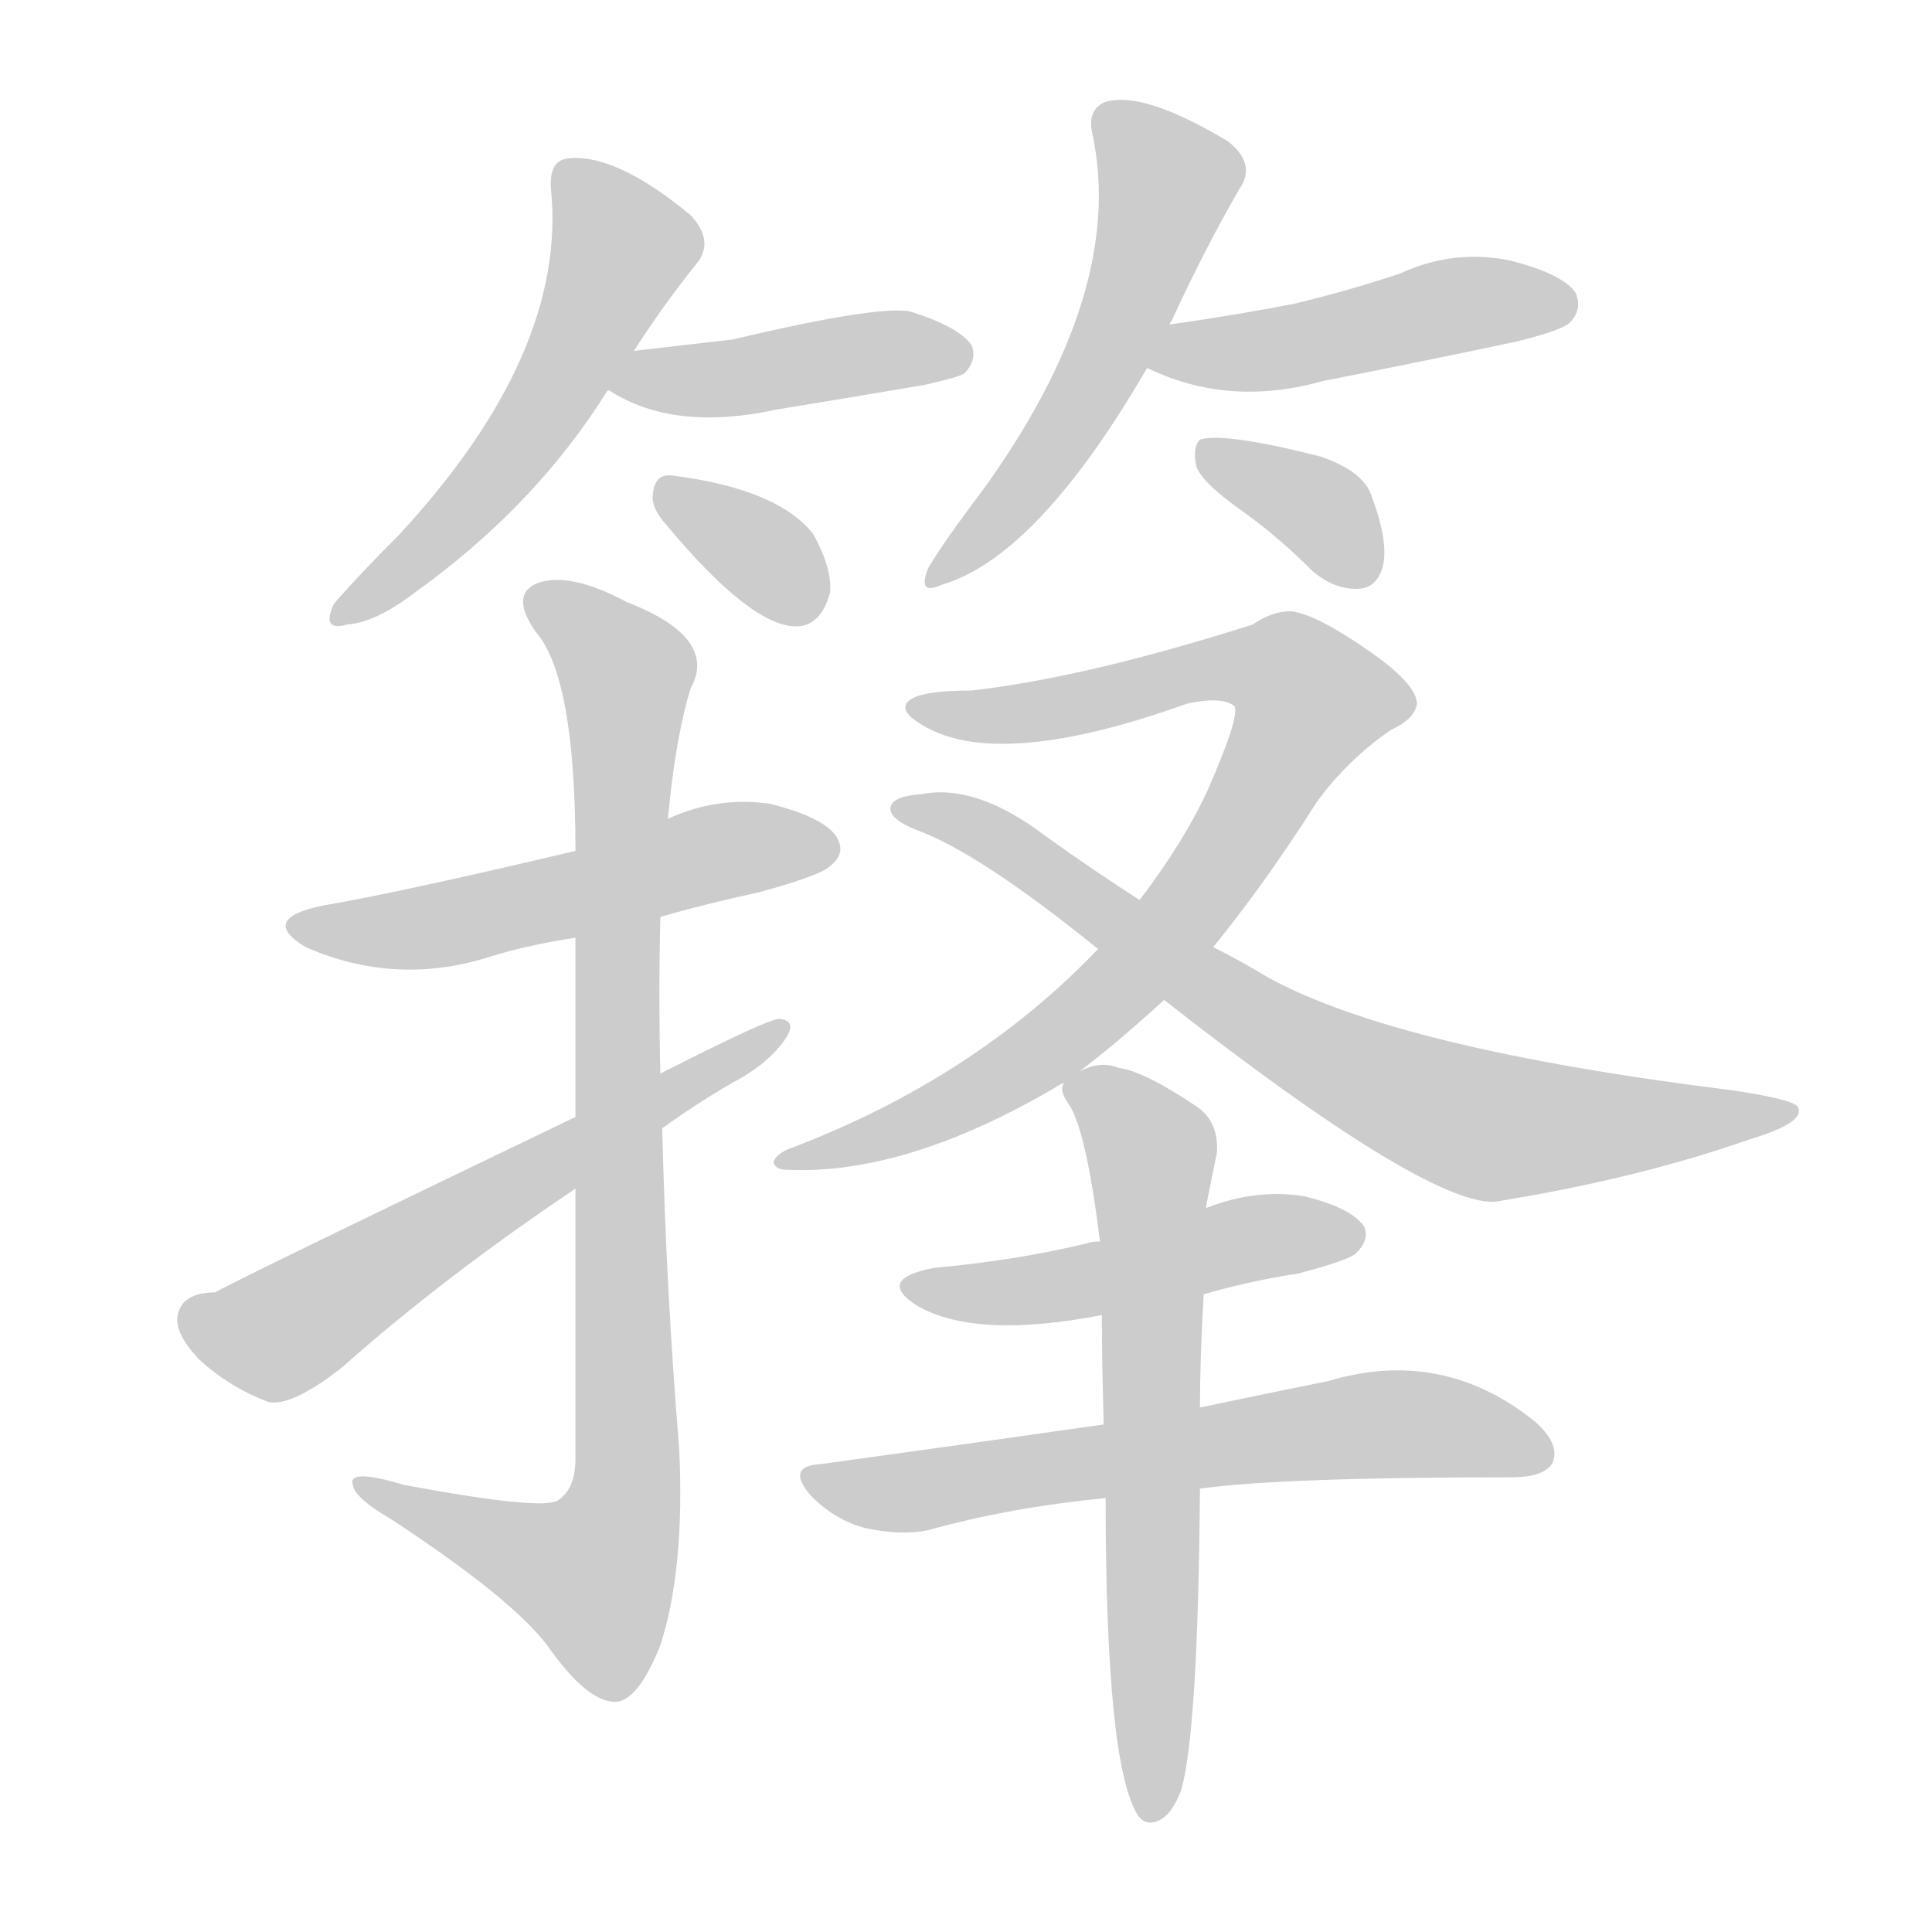 <!--
AnimCJK 2016-2018 Copyright Francois Mizessyn - https://github.com/parsimonhi/animCJK
Derived from:
    MakeMeAHanzi project - https://github.com/skishore/makemeahanzi
    Arphic PL KaitiM GB - https://apps.ubuntu.com/cat/applications/precise/fonts-arphic-gkai00mp/
    Arphic PL UKai - https://apps.ubuntu.com/cat/applications/fonts-arphic-ukai/
You can redistribute and/or modify this file under the terms of the Arphic Public License
as published by Arphic Technology Co., Ltd.
You should have received a copy of this license (the directory "APL") along with this file;
if not, see http://ftp.gnu.org/non-gnu/chinese-fonts-truetype/LICENSE.
-->
<svg id="z31656" class="acjk" version="1.1" viewBox="0 0 1024 1024" xmlns="http://www.w3.org/2000/svg" xmlns:xlink="http://www.w3.org/1999/xlink">
<style>
<![CDATA[
@keyframes z31656k {
	from {
		stroke:#ccc;
		stroke-dashoffset:3334;
	}
	1% {
		stroke:#c00;
		stroke-dashoffset:3334;
	}
	75% {
		stroke:#c00;
		stroke-dashoffset:0;
	}
	to {
		stroke:#000;
	}
}
#z31656 path[clip-path] {
	animation:z31656k 1s linear both;
	stroke-dasharray:3334;
	stroke-width:128;
	stroke-linecap:round;
	fill:none;
}
#z31656 path[clip-path="url(#z31656c1)"] {animation-delay:1s;}
#z31656 path[clip-path="url(#z31656c2)"] {animation-delay:2s;}
#z31656 path[clip-path="url(#z31656c3)"] {animation-delay:3s;}
#z31656 path[clip-path="url(#z31656c4)"] {animation-delay:4s;}
#z31656 path[clip-path="url(#z31656c5)"] {animation-delay:5s;}
#z31656 path[clip-path="url(#z31656c6)"] {animation-delay:6s;}
#z31656 path[clip-path="url(#z31656c7)"] {animation-delay:7s;}
#z31656 path[clip-path="url(#z31656c8)"] {animation-delay:8s;}
#z31656 path[clip-path="url(#z31656c9)"] {animation-delay:9s;}
#z31656 path[clip-path="url(#z31656c10)"] {animation-delay:10s;}
#z31656 path[clip-path="url(#z31656c11)"] {animation-delay:11s;}
#z31656 path[clip-path="url(#z31656c12)"] {animation-delay:12s;}
#z31656 path[clip-path="url(#z31656c13)"] {animation-delay:13s;}
#z31656 path[clip-path="url(#z31656c14)"] {animation-delay:14s;}
#z31656 path {fill:#ccc;}
]]>
</style>
<path id="z31656d1" d="M336 186Q352 161 369 140Q379 128 366 114Q326 81 301 84Q291 85 292 100Q301 187 211 284Q189 306 177 320Q170 335 184 331Q199 330 220 314Q284 268 322 207C331 193 331 193 336 186 Z"/>
<path id="z31656d2" d="M323 207Q357 229 412 217Q449 211 490 204Q508 200 511 198Q518 191 515 183Q508 173 482 165Q464 162 388 180Q361 183 336 186C328 188 315 203 322 207C323 207 323 207 323 207 Z"/>
<path id="z31656d3" d="M353 278Q398 332 422 332Q435 332 440 314Q441 301 431 283Q412 259 356 252Q347 251 346 262Q345 269 353 278 Z"/>
<path id="z31656d4" d="M620 172Q620 171 621 170Q639 131 657 100Q666 87 651 75Q606 48 586 54Q576 58 579 71Q597 155 520 261Q501 286 492 301Q486 316 499 310Q550 295 608 195C616 180 616 180 620 172 Z"/>
<path id="z31656d5" d="M608 195Q651 216 701 202Q752 192 804 181Q828 175 832 171Q839 164 835 155Q828 145 800 138Q770 132 742 145Q715 154 686 161Q655 167 620 172C612 174 600 192 608 195 Z"/>
<path id="z31656d6" d="M660 272Q678 285 696 303Q708 313 721 312Q730 311 733 300Q736 287 727 263Q723 250 700 242Q649 229 636 233Q632 237 634 247Q637 256 660 272 Z"/>
<path id="z31656d7" d="M350 486Q374 479 402 473Q435 464 440 459Q449 452 443 443Q436 433 408 426Q380 422 354 434C321 445 321 445 305 451Q212 473 171 480Q137 487 162 502Q210 523 260 507Q279 501 305 497C335 490 335 490 350 486 Z"/>
<path id="z31656d8" d="M305 630Q305 693 305 773Q305 789 296 795Q289 801 214 787Q184 778 187 787Q188 794 207 805Q271 847 290 872Q311 902 326 902Q338 902 350 872Q363 832 360 768Q353 683 351 598C350 579 350 579 350 569Q349 526 350 486C353 451 353 451 354 434Q358 391 366 365Q381 338 332 319Q302 303 285 309Q270 315 284 335Q305 359 305 451C305 482 305 482 305 497Q305 536 305 592C305 617 305 617 305 630 Z"/>
<path id="z31656d9" d="M305 592Q122 680 114 685Q96 685 94 698Q93 707 105 720Q121 735 142 743Q154 746 181 725Q235 677 305 630C336 609 336 609 351 598Q369 585 388 574Q407 564 416 551Q423 541 413 540Q407 540 350 569C320 584 320 584 305 592 Z"/>
<path id="z31656d10" d="M572 568Q593 552 617 530C634 511 634 511 643 502Q670 469 698 425Q714 403 737 387Q750 381 751 373Q751 363 727 346Q697 325 684 324Q674 324 664 331Q576 359 515 366Q482 366 480 374Q479 377 484 381Q523 411 629 373Q647 369 654 374Q658 378 640 419Q627 447 604 477C589 494 589 494 582 503Q516 572 418 609Q411 612 410 616Q411 620 417 620Q480 623 560 576Q561 575 564 574C569 570 569 570 572 568 Z"/>
<path id="z31656d11" d="M617 530Q755 638 792 637Q867 625 927 604Q957 595 953 587Q952 583 919 578Q741 556 672 518Q657 509 643 502C617 485 617 485 604 477Q579 461 554 443Q517 415 488 421Q473 422 472 428Q471 434 486 440Q519 452 582 503C605 521 605 521 617 530 Z"/>
<path id="z31656d12" d="M638 686Q662 679 688 675Q715 668 719 664Q726 657 723 650Q716 640 691 634Q666 630 640 640Q639 640 639 641C602 652 602 652 583 658Q579 658 576 659Q539 668 495 672Q464 678 486 692Q517 710 584 697C620 690 620 690 638 686 Z"/>
<path id="z31656d13" d="M636 789Q679 783 801 783Q819 783 823 775Q827 765 813 753Q764 714 704 732Q674 738 636 746C602 752 602 752 585 755Q515 765 435 776Q416 777 430 793Q443 806 459 810Q478 814 492 811Q535 799 586 794C619 791 619 791 636 789 Z"/>
<path id="z31656d14" d="M636 746Q636 719 638 686C639 656 639 656 639 641Q640 635 645 611Q646 595 635 587Q607 568 593 566Q583 562 572 568C569 569 565 571 564 574Q561 578 567 586Q576 601 583 658C584 684 584 684 584 697Q584 722 585 755C586 781 586 781 586 794Q586 935 603 962Q607 968 614 965Q621 962 626 949Q635 918 636 789C636 760 636 760 636 746 Z"/>
<defs>
	<clipPath id="z31656c1"><use xlink:href="#z31656d1"/></clipPath>
	<clipPath id="z31656c2"><use xlink:href="#z31656d2"/></clipPath>
	<clipPath id="z31656c3"><use xlink:href="#z31656d3"/></clipPath>
	<clipPath id="z31656c4"><use xlink:href="#z31656d4"/></clipPath>
	<clipPath id="z31656c5"><use xlink:href="#z31656d5"/></clipPath>
	<clipPath id="z31656c6"><use xlink:href="#z31656d6"/></clipPath>
	<clipPath id="z31656c7"><use xlink:href="#z31656d7"/></clipPath>
	<clipPath id="z31656c8"><use xlink:href="#z31656d8"/></clipPath>
	<clipPath id="z31656c9"><use xlink:href="#z31656d9"/></clipPath>
	<clipPath id="z31656c10"><use xlink:href="#z31656d10"/></clipPath>
	<clipPath id="z31656c11"><use xlink:href="#z31656d11"/></clipPath>
	<clipPath id="z31656c12"><use xlink:href="#z31656d12"/></clipPath>
	<clipPath id="z31656c13"><use xlink:href="#z31656d13"/></clipPath>
	<clipPath id="z31656c14"><use xlink:href="#z31656d14"/></clipPath>
</defs>
<path pathLength="3333" clip-path="url(#z31656c1)" d="M301 89L331 129L324 151L246 271L182 324"/>
<path pathLength="3333" clip-path="url(#z31656c2)" d="M331 205L512 187"/>
<path pathLength="3333" clip-path="url(#z31656c3)" d="M355 262L431 324"/>
<path pathLength="3333" clip-path="url(#z31656c4)" d="M584 59L616 115L572 215L498 304"/>
<path pathLength="3333" clip-path="url(#z31656c5)" d="M615 191L832 159"/>
<path pathLength="3333" clip-path="url(#z31656c6)" d="M641 239L706 275L720 305"/>
<path pathLength="3333" clip-path="url(#z31656c7)" d="M163 492L440 449"/>
<path pathLength="3333" clip-path="url(#z31656c8)" d="M284 317L334 366L328 808L308 850L193 789"/>
<path pathLength="3333" clip-path="url(#z31656c9)" d="M99 700L148 706L413 547"/>
<path pathLength="3333" clip-path="url(#z31656c10)" d="M489 375L668 348L702 380L578 537L421 613"/>
<path pathLength="3333" clip-path="url(#z31656c11)" d="M485 430L766 590L945 590"/>
<path pathLength="3333" clip-path="url(#z31656c12)" d="M486 683L719 651"/>
<path pathLength="3333" clip-path="url(#z31656c13)" d="M433 784L743 754L819 767"/>
<path pathLength="3333" clip-path="url(#z31656c14)" d="M569 576L610 609L610 960"/>
</svg>